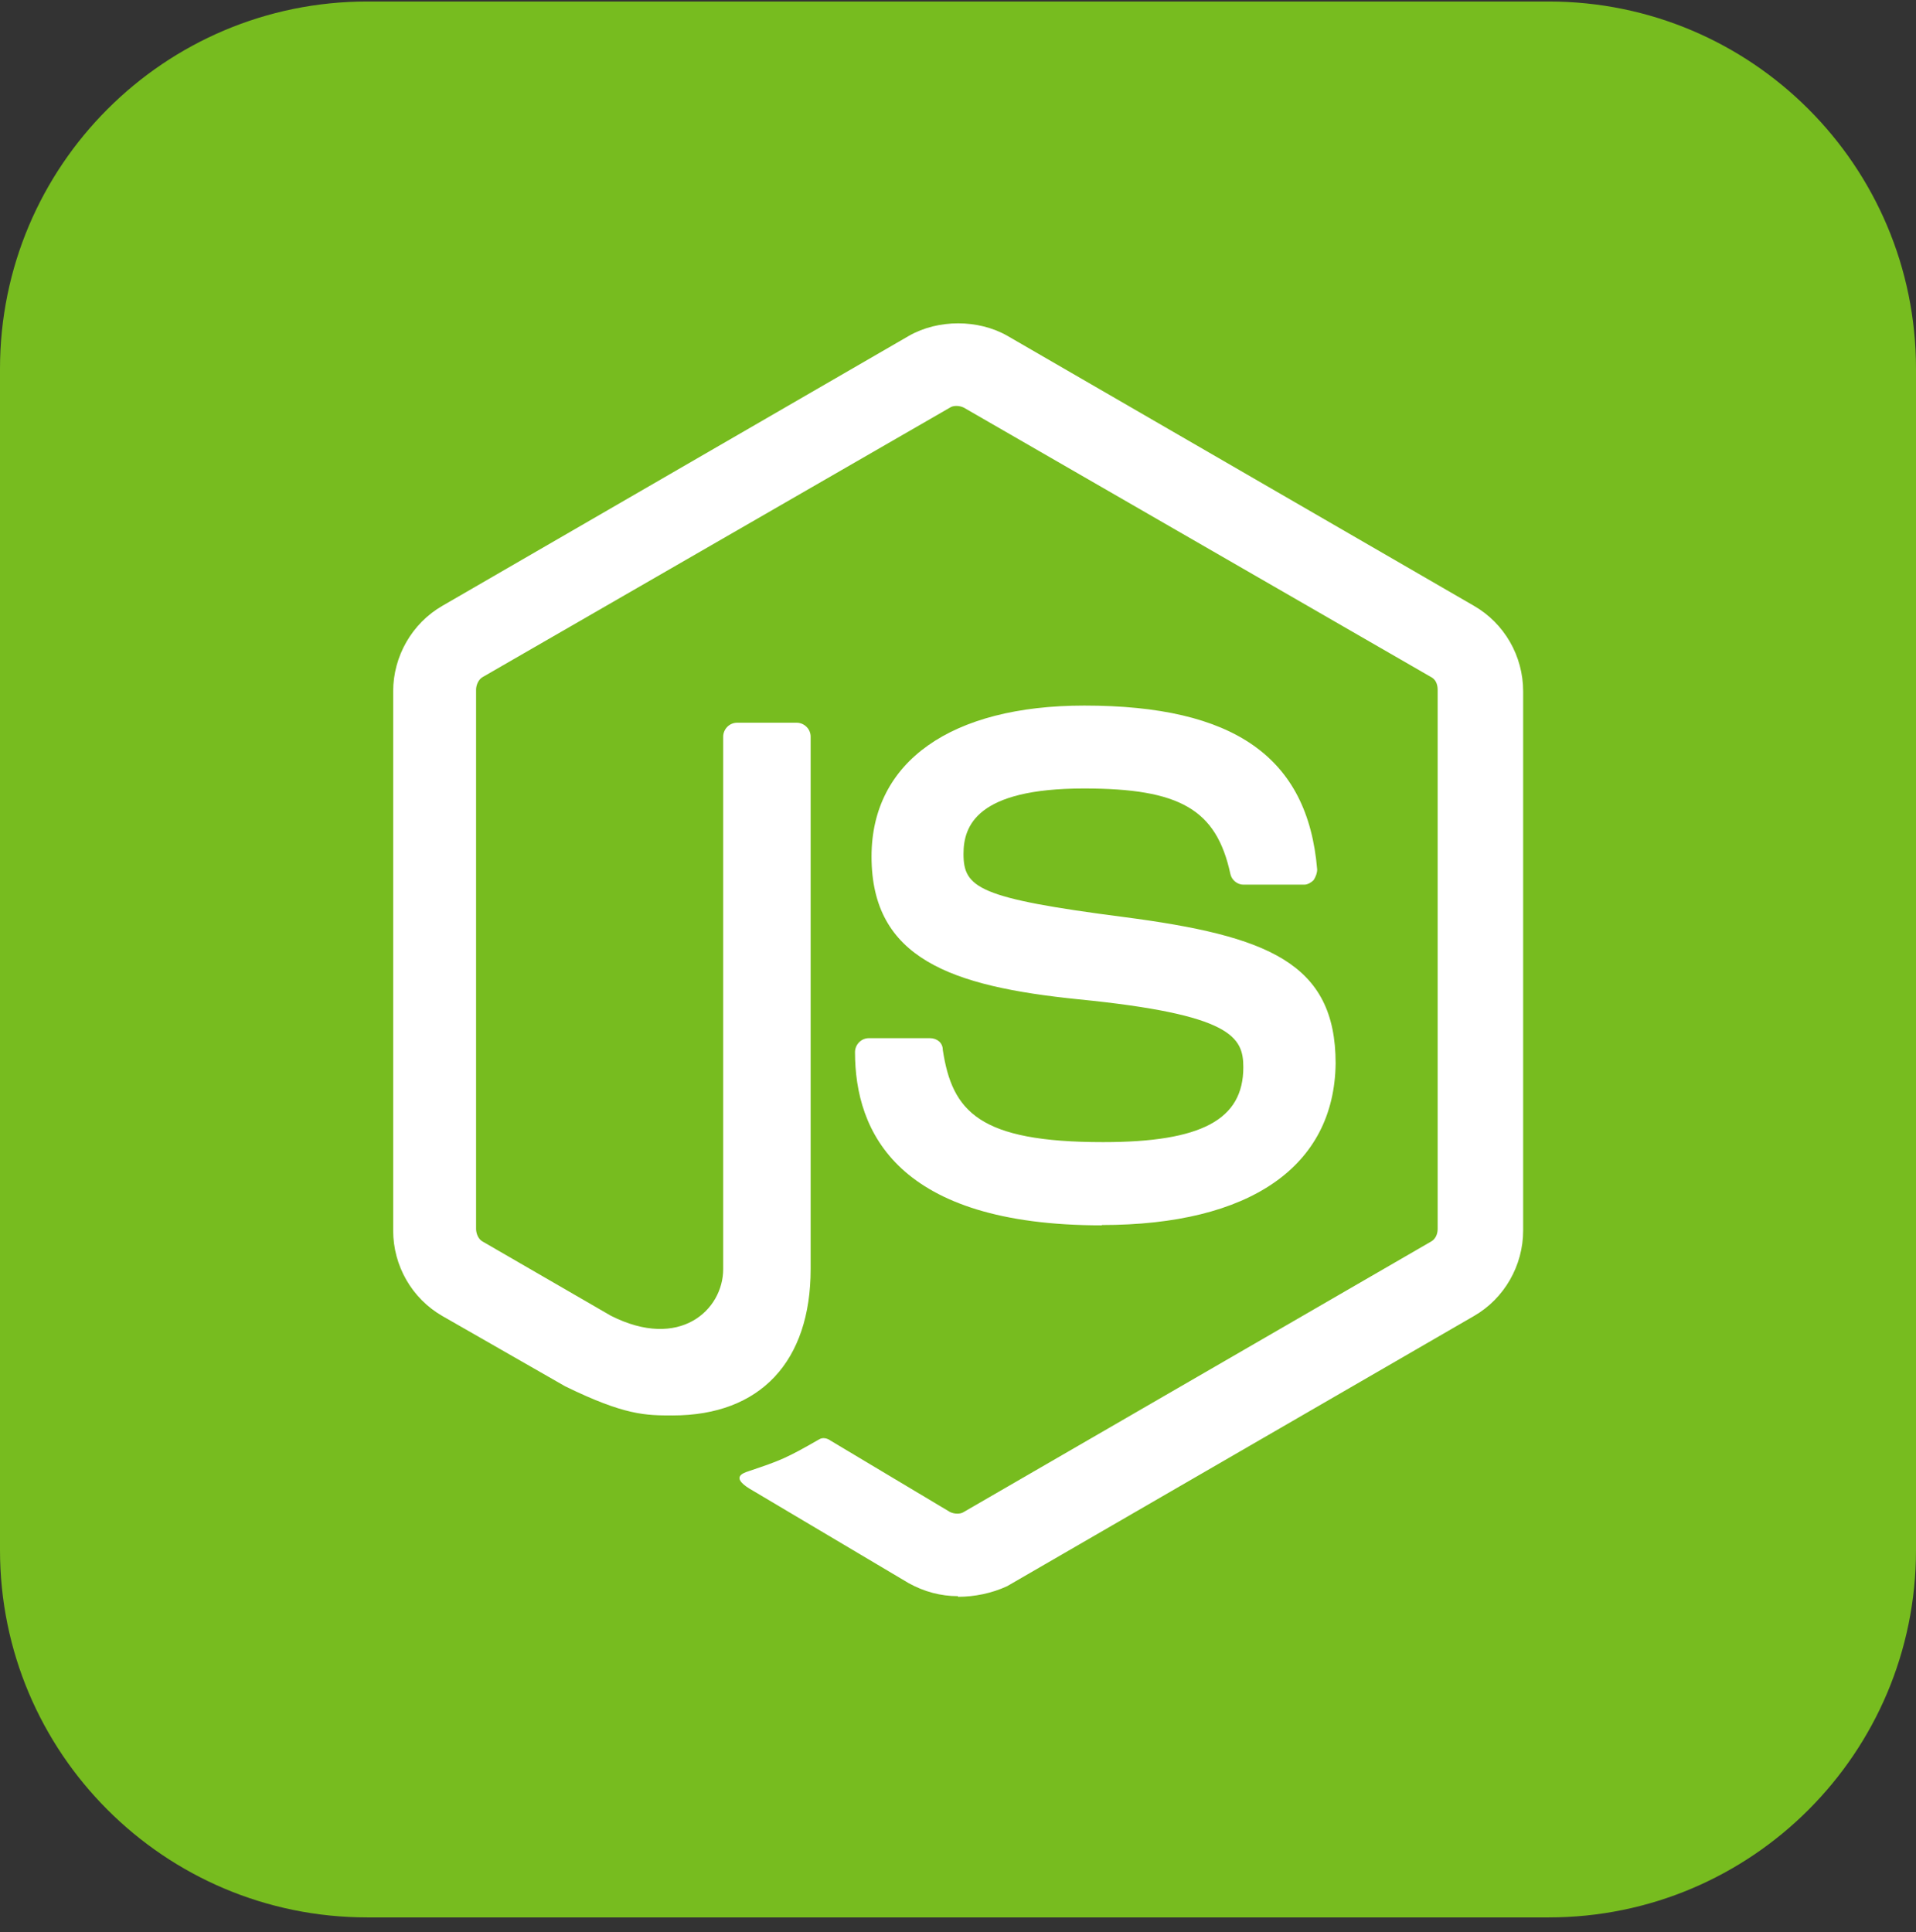 <svg width="118" height="119" viewBox="0 0 118 119" fill="none" xmlns="http://www.w3.org/2000/svg">
<rect x="0" y="0" width="118" height="119" fill="#333333" stroke="none"/>
<g clip-path="url(#clip0_1_333)">
<path d="M95.381 0.093H22.619C10.127 0.093 0 10.22 0 22.712V95.475C0 107.967 10.127 118.093 22.619 118.093H95.381C107.873 118.093 118 107.967 118 95.475V22.712C118 10.22 107.873 0.093 95.381 0.093Z" fill="#77BC1F"/>
<path d="M59 98.307C57.923 98.307 56.906 98.028 55.968 97.509L46.394 91.825C44.958 91.027 45.676 90.748 46.115 90.608C48.07 89.95 48.429 89.81 50.443 88.653C50.663 88.514 50.942 88.573 51.161 88.733L58.501 93.121C58.781 93.261 59.16 93.261 59.359 93.121L88.101 76.486C88.38 76.347 88.54 76.047 88.54 75.688V42.478C88.54 42.12 88.4 41.82 88.101 41.681L59.359 25.106C59.08 24.966 58.701 24.966 58.501 25.106L29.759 41.681C29.48 41.82 29.32 42.179 29.32 42.478V75.688C29.32 75.968 29.46 76.347 29.759 76.486L37.618 81.034C41.867 83.188 44.539 80.675 44.539 78.162V45.371C44.539 44.932 44.898 44.513 45.397 44.513H49.067C49.506 44.513 49.925 44.872 49.925 45.371V78.162C49.925 83.846 46.833 87.177 41.428 87.177C39.772 87.177 38.476 87.177 34.806 85.382L27.246 81.054C25.371 79.977 24.214 77.962 24.214 75.788V42.578C24.214 40.424 25.371 38.39 27.246 37.312L55.988 20.678C57.783 19.66 60.237 19.66 62.032 20.678L90.774 37.312C92.649 38.39 93.806 40.404 93.806 42.578V75.788C93.806 77.942 92.649 79.977 90.774 81.054L62.032 97.689C61.094 98.128 60.017 98.347 59 98.347V98.307ZM67.856 75.469C55.25 75.469 52.657 69.705 52.657 64.798C52.657 64.359 53.016 63.94 53.515 63.94H57.265C57.703 63.94 58.063 64.219 58.063 64.658C58.641 68.468 60.297 70.343 67.936 70.343C73.979 70.343 76.572 68.967 76.572 65.735C76.572 63.861 75.854 62.484 66.42 61.547C58.561 60.749 53.675 59.034 53.675 52.751C53.675 46.907 58.581 43.456 66.779 43.456C75.994 43.456 80.542 46.627 81.12 53.548C81.12 53.768 81.04 53.987 80.901 54.207C80.761 54.346 80.542 54.486 80.322 54.486H76.572C76.213 54.486 75.854 54.207 75.775 53.828C74.917 49.858 72.683 48.562 66.759 48.562C60.137 48.562 59.339 50.876 59.339 52.591C59.339 54.685 60.277 55.324 69.212 56.48C78.068 57.637 82.257 59.293 82.257 65.496C82.177 71.839 76.991 75.449 67.856 75.449V75.469Z" fill="white"/>
</g>
<defs>
<clipPath id="clip0_1_333">
<rect width="118" height="118" fill="white" transform="translate(0 0.093)"/>
</clipPath>
</defs>
</svg>
